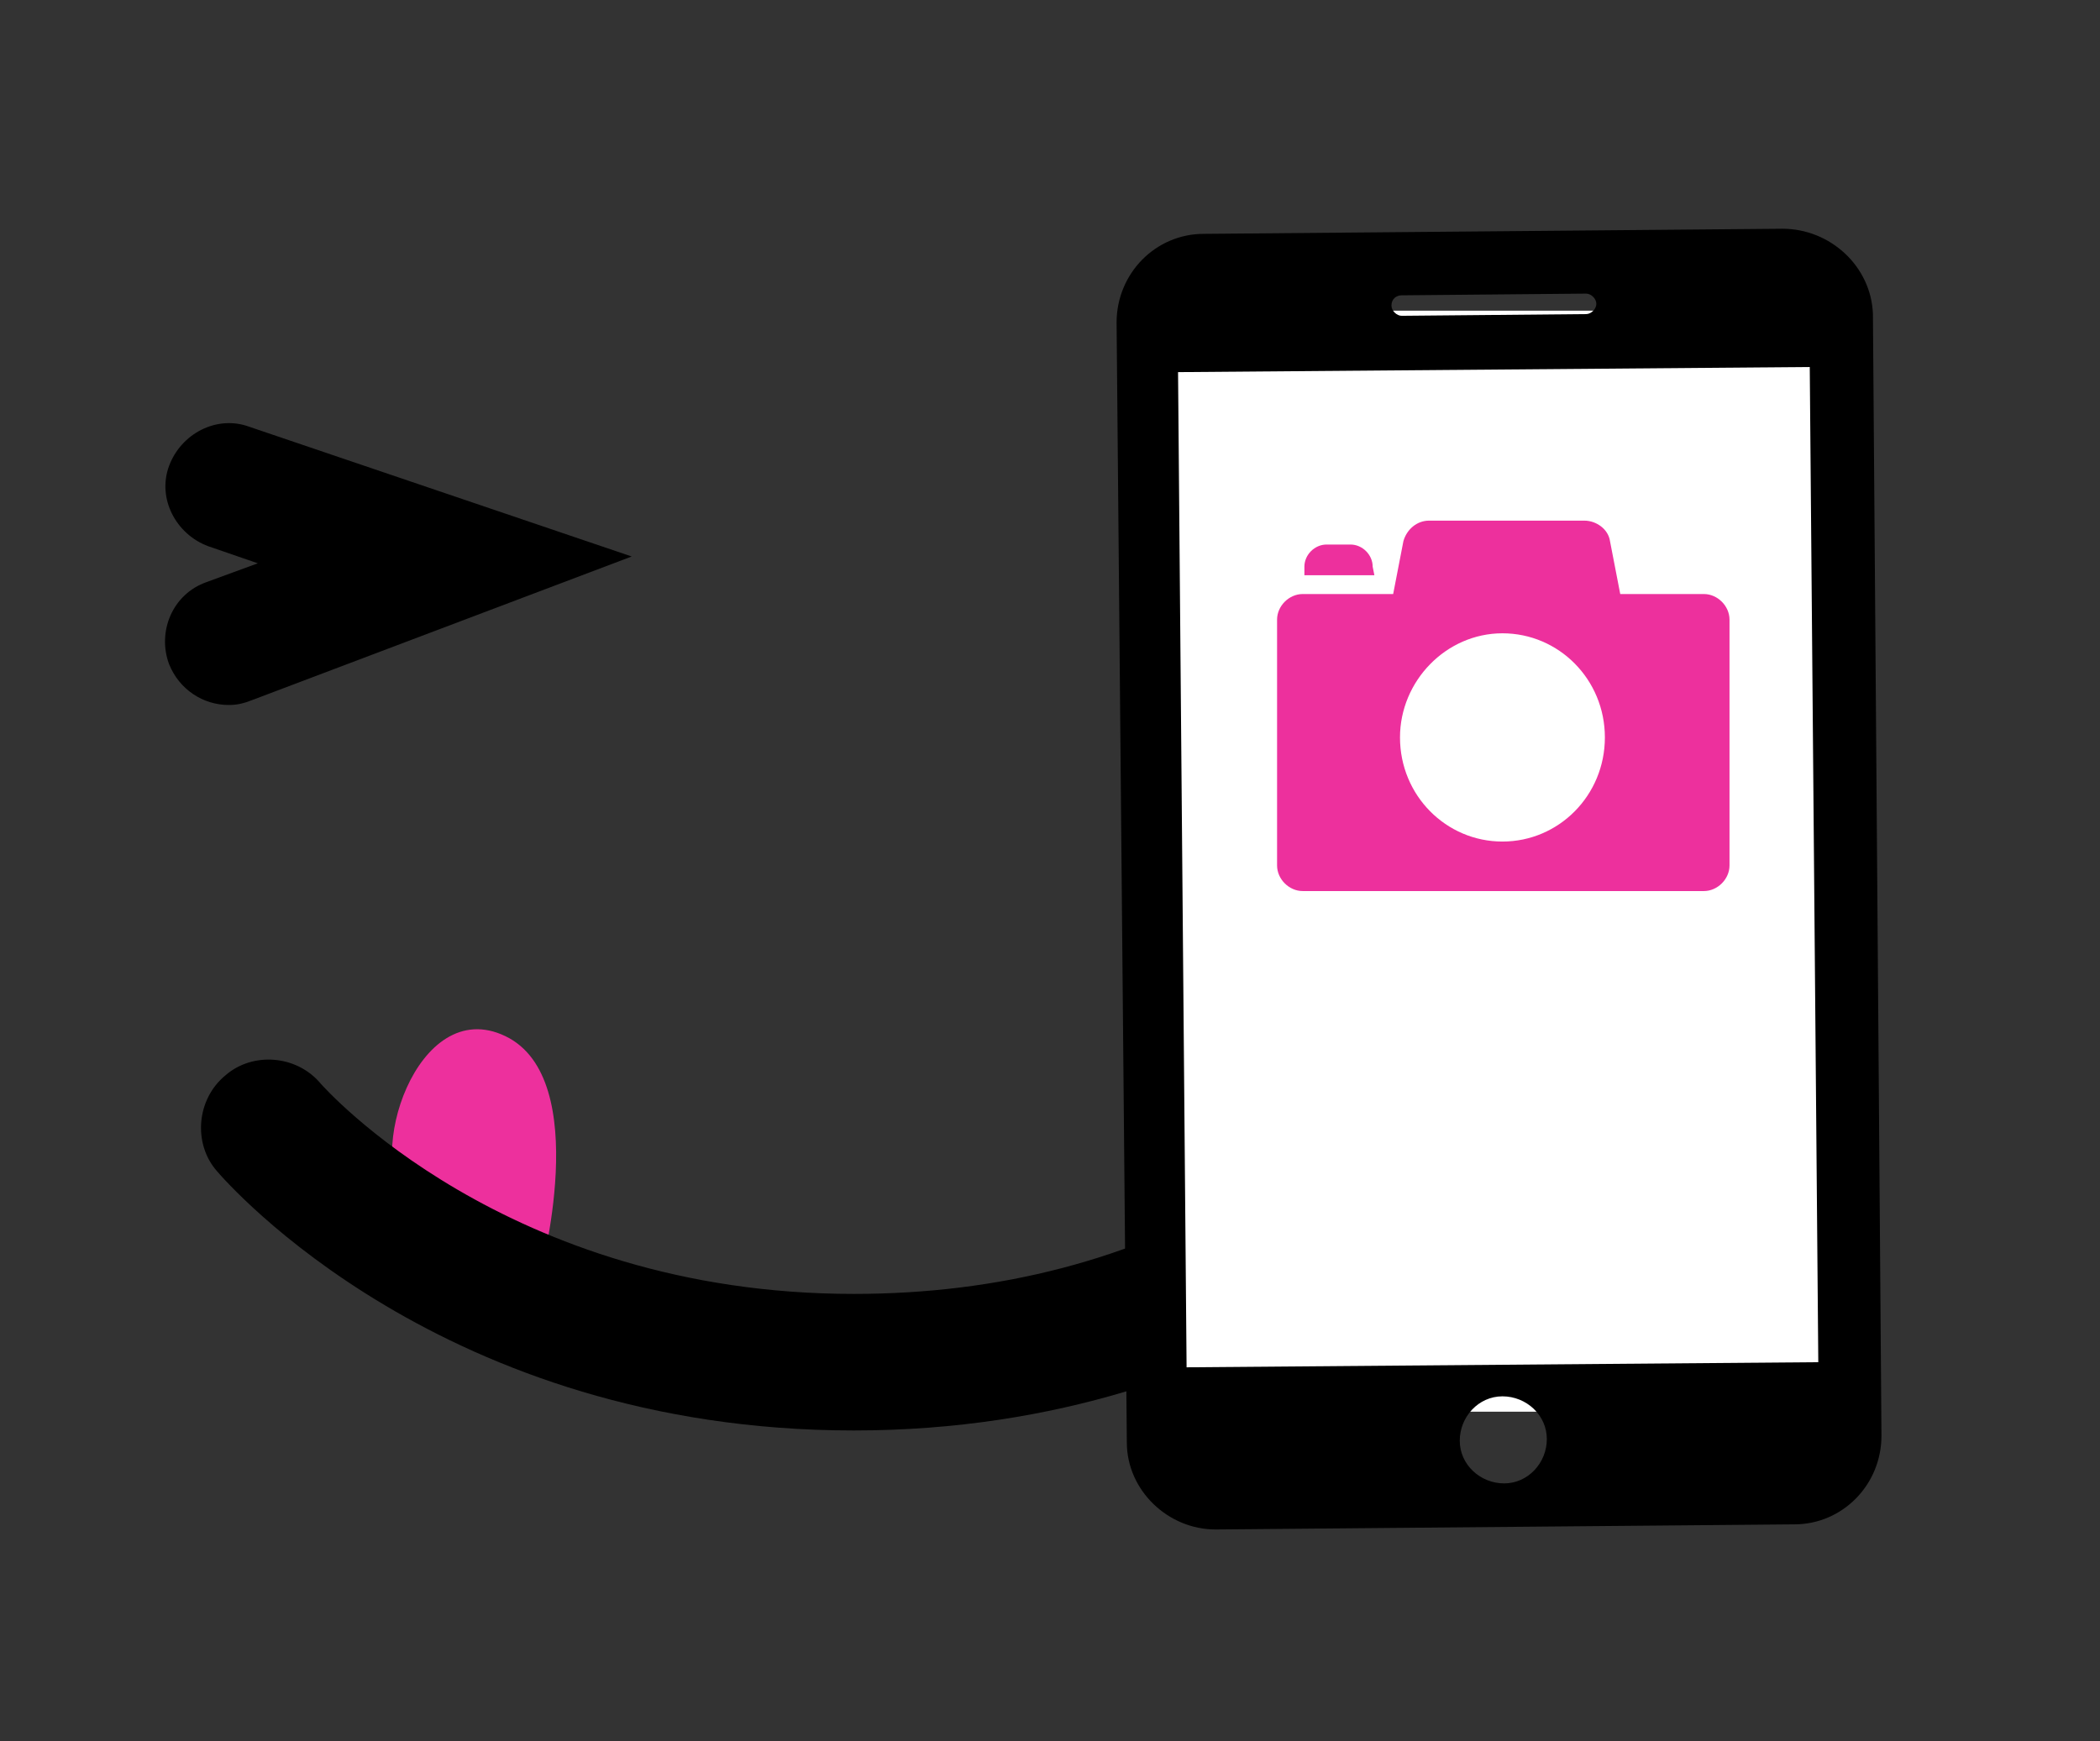 <svg id="Layer_1" xmlns="http://www.w3.org/2000/svg" viewBox="0 0 123 102"><rect x="0" y="0" width="123" height="102" fill="#333333" stroke="none"/><style>.st0{fill:#ed309d}.st1{fill:#FFF}</style><path class="st0" d="M31.6 74.8s3.2-11.6-2-14.1-8.3 7.3-5.7 9.7"/><path d="M50 83.8c24.1 0 36.7-14.5 37.3-15.1 1.4-1.7 1.2-4.2-.5-5.6-1.7-1.4-4.2-1.2-5.6.4-.1.1-2.8 3.2-8 6.2-6.9 4.1-14.7 6.1-23.2 6.1-20.4 0-31.1-12.2-31.2-12.3-1.4-1.7-4-1.9-5.6-.5-1.7 1.4-1.9 4-.5 5.6.6.7 13.2 15.2 37.3 15.2z"/><path class="st1" d="M67.8 18.2h39.5v64.5H67.8z"/><path d="M13.4 41.3c-1.5 0-2.9-.9-3.5-2.4-.7-1.9.2-4.1 2.2-4.8l3-1.1-2.9-1c-1.9-.7-3-2.8-2.3-4.7.7-1.9 2.8-3 4.7-2.3L37 32.6 14.8 41c-.5.2-.9.3-1.4.3z"/><path class="st0" d="M80.4 33.2c0-.7-.6-1.3-1.3-1.3h-1.4c-.7 0-1.3.6-1.3 1.3v.5h4.1l-.1-.5z"/><path class="st0" d="M76.3 34.8c-.8 0-1.5.7-1.5 1.5v14.4c0 .8.7 1.5 1.5 1.5h23.5c.8 0 1.5-.7 1.5-1.5V36.3c0-.8-.7-1.5-1.5-1.5h-4.9l-.6-3.1c-.1-.7-.8-1.2-1.5-1.2h-9.1c-.7 0-1.3.5-1.5 1.2l-.6 3.1H76.3zM88 37.1c3.3 0 6 2.7 6 6.1 0 3.4-2.7 6.1-6 6.1s-6-2.7-6-6.1c0-3.3 2.7-6.1 6-6.1z"/><g><path d="M104.4 13.4l-33.9.3c-2.8 0-5.1 2.3-5.1 5.2l.6 65.6c0 2.8 2.4 5.1 5.2 5.1l33.9-.3c2.8 0 5.1-2.3 5.1-5.2l-.5-65.7c-.1-2.8-2.5-5-5.3-5zm-22.3 3.9l10.8-.1c.3 0 .6.3.6.6s-.3.6-.6.6l-10.8.1c-.3 0-.6-.3-.6-.6 0-.4.3-.6.6-.6zm6 69.6c-1.4 0-2.6-1.1-2.6-2.5s1.1-2.6 2.5-2.6 2.6 1.1 2.6 2.5-1.1 2.6-2.5 2.6zm18.4-7.1l-37 .3-.5-58.3 37-.3.5 58.3z"/></g></svg>
